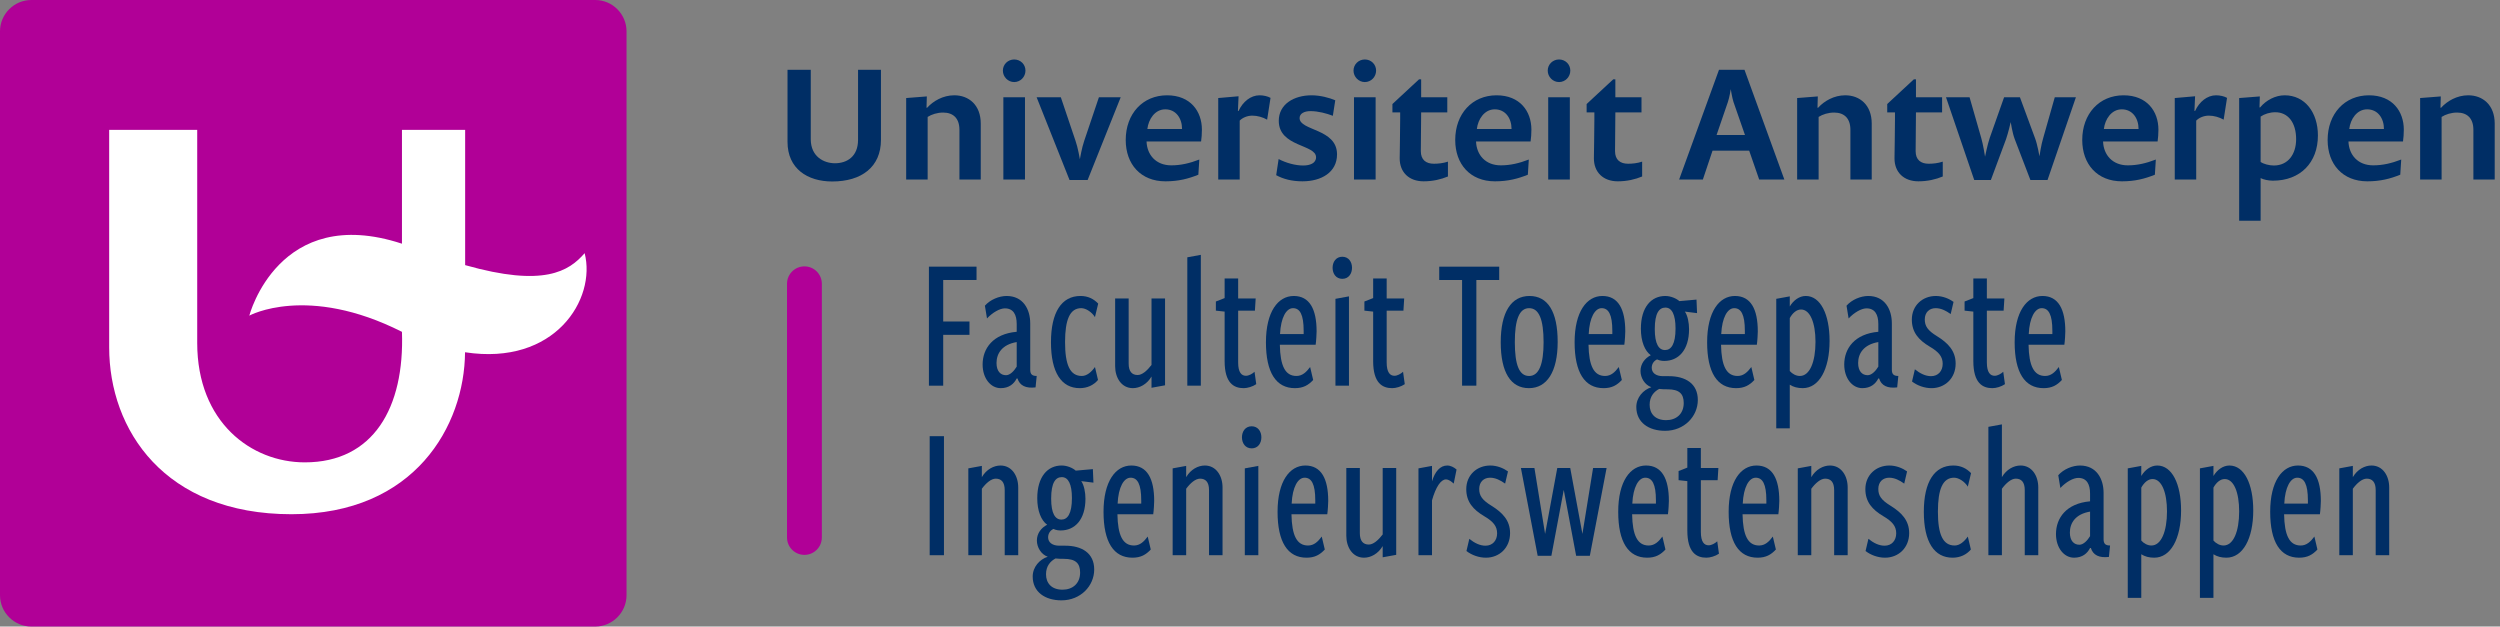 <?xml version="1.0" encoding="utf-8"?>
<!-- Generator: Adobe Illustrator 25.2.0, SVG Export Plug-In . SVG Version: 6.00 Build 0)  -->
<!DOCTYPE svg PUBLIC "-//W3C//DTD SVG 1.1//EN" "http://www.w3.org/Graphics/SVG/1.1/DTD/svg11.dtd">
<svg version="1.1" id="Layer_1" xmlns:x="http://ns.adobe.com/Extensibility/1.0/" xmlns:i="http://ns.adobe.com/AdobeIllustrator/10.0/" xmlns:graph="http://ns.adobe.com/Graphs/1.0/"
	 xmlns="http://www.w3.org/2000/svg" xmlns:xlink="http://www.w3.org/1999/xlink" x="0px" y="0px" viewBox="0 0 407 102"
	 style="enable-background:new 0 0 407 102;" xml:space="preserve">
<rect x="0" y="0" width="407" height="102" fill="#808080" stroke="none"/>
<style type="text/css">
	.st0{fill:#B10097;}
	.st1{fill:#FFFFFF;}
	.st2{fill:#002E65;}
</style>
<g>
	<path class="st0" d="M96.9,102H5.1C2.295,102,0,99.705,0,96.9V5.1
		C0,2.295,2.295,0,5.1,0h91.8C99.705,0,102,2.295,102,5.1v91.8
		C102,99.705,99.705,102,96.9,102z"/>
	<path class="st1" d="M65.439,54.023c0.433,12.333-4.639,21.25-15.815,21.25
		c-8.705,0-17.518-6.52-17.518-19.451V21.145H17.774v35.405
		c0,13.411,8.983,27.165,29.676,27.165c20.086,0,28.168-14.415,28.259-26.368
		c14.666,2.26,21.388-8.682,19.471-16.133c-2.561,2.958-6.657,5.577-19.454,1.948
		V21.145H65.439v18.529C45.342,33.077,40.586,51.386,40.586,51.386
		S49.985,46.217,65.439,54.023"/>
</g>
<g>
	<path class="st2" d="M151.228,62.789v-19.378h7.751v2.17h-5.426v6.76h4.279v2.17h-4.279
		v8.279H151.228z"/>
	<path class="st2" d="M168.589,63.068c-1.581,0.187-2.573-0.279-2.945-1.457h-0.124
		c-0.435,0.868-1.24,1.581-2.604,1.581c-1.644,0-2.946-1.612-2.946-3.845
		c0-2.604,1.674-4.992,5.55-5.333v-1.271c0-1.488-0.527-2.542-1.923-2.542
		c-0.837,0-2.015,0.682-2.914,1.644l-0.341-2.078
		c0.868-0.992,2.326-1.582,3.535-1.582c2.697,0,3.845,2.171,3.845,4.465v7.535
		c0,0.713,0.279,1.023,1.054,1.023L168.589,63.068z M165.52,55.689
		c-2.388,0.403-3.287,1.86-3.287,3.41c0,1.333,0.651,1.984,1.551,1.984
		c0.651,0,1.302-0.682,1.736-1.395V55.689z"/>
	<path class="st2" d="M178.756,61.859c-0.713,0.837-1.736,1.333-2.977,1.333
		c-2.977,0-4.682-2.542-4.682-7.472c0-4.899,1.736-7.535,4.806-7.535
		c1.209,0,2.139,0.465,2.883,1.24l-0.527,2.202
		c-0.496-0.806-1.458-1.458-2.232-1.458c-1.86,0-2.635,1.892-2.635,5.52
		c0,3.721,0.806,5.519,2.729,5.519c0.806,0,1.55-0.62,2.139-1.457
		L178.756,61.859z"/>
	<path class="st2" d="M187.467,63.13v-1.83c-0.744,1.271-1.953,1.891-3.038,1.891
		c-1.86,0-2.884-1.705-2.884-3.565V48.588h2.201v10.604
		c0,1.302,0.559,1.86,1.458,1.86c0.744,0,1.55-0.713,2.263-1.643V48.588h2.202
		v14.139L187.467,63.13z"/>
	<path class="st2" d="M193.294,62.789V41.891l2.201-0.403v21.301H193.294z"/>
	<path class="st2" d="M204.517,62.541c-0.589,0.403-1.427,0.651-2.047,0.651
		c-1.581,0-3.101-0.806-3.101-4.402v-8.062l-1.426-0.155v-1.488l1.426-0.558
		v-3.194h2.202v3.256h2.853l-0.124,1.984h-2.729v8.434
		c0,1.644,0.558,2.17,1.271,2.17c0.465,0,1.023-0.31,1.396-0.651L204.517,62.541
		z"/>
	<path class="st2" d="M213.785,61.859c-0.775,0.837-1.612,1.333-2.977,1.333
		c-3.069,0-4.713-2.542-4.713-7.472c0-4.992,1.984-7.535,4.527-7.535
		c2.573,0,3.721,2.14,3.721,5.768c0,0.372-0.062,1.55-0.155,2.17h-5.829
		c0.062,3.442,0.868,5.085,2.697,5.085c0.961,0,1.612-0.62,2.232-1.457
		L213.785,61.859z M212.235,53.859c0-2.667-0.62-3.69-1.736-3.69
		c-1.085,0-1.984,1.52-2.108,4.217h3.845V53.859z"/>
	<path class="st2" d="M216.946,43.596c0-0.961,0.558-1.798,1.582-1.798
		c1.023,0,1.581,0.837,1.581,1.798c0,0.961-0.558,1.799-1.581,1.799
		C217.504,45.395,216.946,44.558,216.946,43.596z M217.411,62.789V48.65l2.201-0.403
		v14.542H217.411z"/>
	<path class="st2" d="M228.696,62.541c-0.589,0.403-1.426,0.651-2.046,0.651
		c-1.581,0-3.101-0.806-3.101-4.402v-8.062l-1.426-0.155v-1.488l1.426-0.558
		v-3.194H225.75v3.256h2.853l-0.124,1.984H225.75v8.434
		c0,1.644,0.559,2.17,1.271,2.17c0.465,0,1.023-0.31,1.396-0.651
		L228.696,62.541z"/>
	<path class="st2" d="M238.026,62.789V45.581h-3.721v-2.17h9.767v2.17h-3.721v17.208
		H238.026z"/>
	<path class="st2" d="M244.319,55.72c0-4.899,1.706-7.535,4.682-7.535
		s4.589,2.543,4.589,7.473c0,4.899-1.768,7.534-4.682,7.534
		C245.962,63.192,244.319,60.65,244.319,55.72z M251.295,55.72
		c0-3.721-0.744-5.55-2.356-5.55s-2.325,1.892-2.325,5.52
		c0,3.721,0.713,5.519,2.325,5.519S251.295,59.286,251.295,55.72z"/>
	<path class="st2" d="M264.036,61.859c-0.775,0.837-1.612,1.333-2.977,1.333
		c-3.069,0-4.713-2.542-4.713-7.472c0-4.992,1.984-7.535,4.527-7.535
		c2.574,0,3.721,2.14,3.721,5.768c0,0.372-0.062,1.55-0.155,2.17h-5.829
		c0.062,3.442,0.868,5.085,2.697,5.085c0.961,0,1.612-0.62,2.232-1.457
		L264.036,61.859z M262.486,53.859c0-2.667-0.62-3.69-1.736-3.69
		c-1.085,0-1.984,1.52-2.108,4.217h3.845V53.859z"/>
	<path class="st2" d="M274.297,50.728c0.465,0.651,0.682,1.86,0.682,2.853
		c0,3.441-1.736,5.178-4.03,5.178c-0.279,0-0.744-0.031-1.179-0.248
		c-0.465,0.217-0.868,0.682-0.868,1.364c0,0.806,0.651,1.364,1.83,1.364
		c0,0,0.93,0,0.961,0c2.666,0,4.713,1.178,4.713,3.876
		c0,2.666-2.202,5.022-5.333,5.022c-2.667,0-4.682-1.364-4.682-3.875
		c0-1.55,1.116-2.791,2.45-3.225c-1.085-0.372-1.768-1.55-1.768-2.635
		c0-1.179,0.713-2.078,1.674-2.574c-0.961-0.682-1.612-2.232-1.612-4.31
		c0-3.534,1.706-5.333,3.969-5.333c0.93,0,1.86,0.435,2.294,0.837l2.791-0.248
		l0.093,2.202L274.297,50.728z M268.561,65.89c0,1.426,0.868,2.511,2.697,2.511
		c1.612,0,2.853-0.992,2.853-2.79c0-1.52-0.744-2.232-2.635-2.232
		c-0.372,0-0.961,0-1.364-0.062C269.273,63.75,268.561,64.556,268.561,65.89z
		 M272.777,53.487c0-2.263-0.589-3.411-1.644-3.411
		c-0.992,0-1.736,0.837-1.736,3.504c0,2.418,0.651,3.41,1.675,3.41
		C272.064,56.991,272.777,56.03,272.777,53.487z"/>
	<path class="st2" d="M285.611,61.859c-0.775,0.837-1.612,1.333-2.977,1.333
		c-3.069,0-4.713-2.542-4.713-7.472c0-4.992,1.984-7.535,4.527-7.535
		c2.573,0,3.721,2.14,3.721,5.768c0,0.372-0.062,1.55-0.155,2.17h-5.829
		c0.062,3.442,0.868,5.085,2.697,5.085c0.961,0,1.612-0.62,2.232-1.457
		L285.611,61.859z M284.062,53.859c0-2.667-0.62-3.69-1.736-3.69
		c-1.085,0-1.984,1.52-2.108,4.217h3.845V53.859z"/>
	<path class="st2" d="M289.175,69.734V48.65l2.202-0.403v1.643
		c0.589-0.992,1.55-1.706,2.604-1.706c2.387,0,3.875,2.977,3.875,7.317
		c0,4.62-1.705,7.689-4.372,7.689c-0.837,0-1.519-0.186-2.108-0.558v7.1H289.175z
		 M291.376,60.402c0.403,0.465,1.023,0.806,1.643,0.806
		c1.612,0,2.543-2.294,2.543-5.55c0-3.101-0.868-5.271-2.356-5.271
		c-0.713,0-1.364,0.558-1.83,1.395V60.402z"/>
	<path class="st2" d="M308.861,63.068c-1.581,0.187-2.573-0.279-2.945-1.457h-0.124
		c-0.435,0.868-1.24,1.581-2.604,1.581c-1.644,0-2.946-1.612-2.946-3.845
		c0-2.604,1.674-4.992,5.55-5.333v-1.271c0-1.488-0.527-2.542-1.923-2.542
		c-0.837,0-2.015,0.682-2.914,1.644l-0.341-2.078
		c0.868-0.992,2.326-1.582,3.535-1.582c2.697,0,3.845,2.171,3.845,4.465v7.535
		c0,0.713,0.279,1.023,1.054,1.023L308.861,63.068z M305.792,55.689
		c-2.388,0.403-3.287,1.86-3.287,3.41c0,1.333,0.651,1.984,1.551,1.984
		c0.651,0,1.302-0.682,1.736-1.395V55.689z"/>
	<path class="st2" d="M311.742,60.123c0.837,0.682,1.736,1.116,2.636,1.116
		c1.178,0,1.892-0.868,1.892-2.016c0-1.147-0.62-1.922-2.108-2.79
		c-1.83-1.085-2.915-2.356-2.915-4.403c0-2.294,1.736-3.845,3.907-3.845
		c1.147,0,2.201,0.465,2.883,0.961l-0.465,1.984
		c-0.775-0.558-1.581-0.961-2.449-0.961c-1.023,0-1.768,0.683-1.768,1.83
		c0,1.085,0.465,1.798,1.984,2.729c1.799,1.116,3.039,2.387,3.039,4.465
		c0,2.387-1.736,4-3.938,4c-1.147,0-2.326-0.434-3.163-1.085
		L311.742,60.123z"/>
	<path class="st2" d="M326.406,62.541c-0.589,0.403-1.426,0.651-2.046,0.651
		c-1.582,0-3.101-0.806-3.101-4.402v-8.062l-1.426-0.155v-1.488l1.426-0.558v-3.194
		h2.202v3.256h2.853l-0.124,1.984h-2.729v8.434c0,1.644,0.558,2.17,1.271,2.17
		c0.465,0,1.023-0.31,1.395-0.651L326.406,62.541z"/>
	<path class="st2" d="M335.675,61.859c-0.775,0.837-1.612,1.333-2.977,1.333
		c-3.069,0-4.713-2.542-4.713-7.472c0-4.992,1.984-7.535,4.527-7.535
		c2.573,0,3.721,2.14,3.721,5.768c0,0.372-0.062,1.55-0.155,2.17h-5.829
		c0.062,3.442,0.868,5.085,2.697,5.085c0.961,0,1.612-0.62,2.232-1.457
		L335.675,61.859z M334.125,53.859c0-2.667-0.62-3.69-1.736-3.69
		c-1.085,0-1.984,1.52-2.108,4.217H334.125V53.859z"/>
	<path class="st2" d="M151.352,90.389V71.01h2.325v19.379H151.352z"/>
	<path class="st2" d="M163.566,90.389V79.785c0-1.302-0.558-1.86-1.457-1.86
		c-0.744,0-1.581,0.713-2.264,1.643v10.821h-2.201V76.25l2.201-0.403v1.83
		c0.744-1.271,1.954-1.891,3.039-1.891c1.86,0,2.883,1.705,2.883,3.565v11.038
		H163.566z"/>
	<path class="st2" d="M176.028,78.328c0.465,0.651,0.683,1.86,0.683,2.853
		c0,3.442-1.736,5.178-4.031,5.178c-0.279,0-0.744-0.031-1.178-0.248
		c-0.465,0.217-0.868,0.682-0.868,1.364c0,0.806,0.651,1.364,1.829,1.364
		c0,0,0.93,0,0.961,0c2.667,0,4.713,1.178,4.713,3.875
		c0,2.667-2.201,5.023-5.333,5.023c-2.666,0-4.682-1.364-4.682-3.876
		c0-1.55,1.116-2.791,2.449-3.225c-1.085-0.372-1.767-1.55-1.767-2.636
		c0-1.178,0.713-2.077,1.674-2.573c-0.961-0.682-1.612-2.232-1.612-4.31
		c0-3.535,1.705-5.333,3.969-5.333c0.93,0,1.86,0.434,2.294,0.837l2.791-0.248
		l0.093,2.201L176.028,78.328z M170.292,93.49c0,1.426,0.868,2.512,2.698,2.512
		c1.612,0,2.853-0.992,2.853-2.791c0-1.519-0.744-2.232-2.636-2.232
		c-0.372,0-0.961,0-1.364-0.062C171.006,91.35,170.292,92.157,170.292,93.49z
		 M174.509,81.087c0-2.264-0.589-3.411-1.643-3.411
		c-0.992,0-1.736,0.837-1.736,3.503c0,2.419,0.651,3.411,1.674,3.411
		C173.796,84.591,174.509,83.63,174.509,81.087z"/>
	<path class="st2" d="M187.344,89.459c-0.775,0.837-1.612,1.333-2.977,1.333
		c-3.07,0-4.713-2.543-4.713-7.473c0-4.992,1.984-7.534,4.526-7.534
		c2.574,0,3.721,2.139,3.721,5.767c0,0.372-0.062,1.551-0.155,2.171h-5.829
		c0.062,3.441,0.868,5.085,2.698,5.085c0.961,0,1.612-0.62,2.232-1.458
		L187.344,89.459z M185.793,81.459c0-2.667-0.62-3.689-1.736-3.689
		c-1.085,0-1.984,1.519-2.108,4.217h3.845V81.459z"/>
	<path class="st2" d="M196.829,90.389V79.785c0-1.302-0.558-1.86-1.457-1.86
		c-0.744,0-1.582,0.713-2.264,1.643v10.821h-2.201V76.25l2.201-0.403v1.83
		c0.744-1.271,1.953-1.891,3.039-1.891c1.86,0,2.883,1.705,2.883,3.565v11.038
		H196.829z"/>
	<path class="st2" d="M202.19,71.197c0-0.961,0.558-1.799,1.581-1.799
		c1.023,0,1.582,0.837,1.582,1.799c0,0.961-0.558,1.798-1.582,1.798
		C202.749,72.995,202.19,72.158,202.19,71.197z M202.655,90.389V76.25l2.202-0.403
		v14.542H202.655z"/>
	<path class="st2" d="M215.677,89.459c-0.775,0.837-1.612,1.333-2.977,1.333
		c-3.069,0-4.713-2.543-4.713-7.473c0-4.992,1.984-7.534,4.527-7.534
		c2.574,0,3.721,2.139,3.721,5.767c0,0.372-0.062,1.551-0.155,2.171h-5.829
		c0.062,3.441,0.868,5.085,2.697,5.085c0.961,0,1.612-0.62,2.232-1.458
		L215.677,89.459z M214.126,81.459c0-2.667-0.62-3.689-1.736-3.689
		c-1.085,0-1.984,1.519-2.108,4.217h3.845V81.459z"/>
	<path class="st2" d="M225.101,90.73v-1.829c-0.744,1.271-1.954,1.892-3.039,1.892
		c-1.86,0-2.883-1.706-2.883-3.566V76.188h2.202v10.604
		c0,1.302,0.558,1.86,1.457,1.86c0.744,0,1.55-0.713,2.264-1.644V76.188h2.201
		v14.139L225.101,90.73z"/>
	<path class="st2" d="M230.927,90.389V76.25l2.202-0.403v2.512
		c0.496-1.612,1.333-2.573,2.48-2.573c0.558,0,1.085,0.279,1.519,0.651
		l-0.465,2.294c-0.372-0.341-0.806-0.682-1.271-0.682
		c-0.806,0-1.643,1.209-2.263,3.411v8.93H230.927z"/>
	<path class="st2" d="M239.204,87.723c0.837,0.682,1.736,1.116,2.635,1.116
		c1.179,0,1.892-0.868,1.892-2.015c0-1.147-0.62-1.923-2.108-2.791
		c-1.829-1.085-2.915-2.356-2.915-4.402c0-2.295,1.736-3.845,3.907-3.845
		c1.147,0,2.201,0.465,2.884,0.961l-0.465,1.984
		c-0.775-0.558-1.582-0.961-2.45-0.961c-1.023,0-1.767,0.682-1.767,1.829
		c0,1.085,0.465,1.798,1.984,2.729c1.798,1.116,3.039,2.388,3.039,4.465
		c0,2.388-1.736,4-3.938,4c-1.147,0-2.326-0.435-3.163-1.085L239.204,87.723z"/>
	<path class="st2" d="M256.596,90.482l-2.015-10.728l-2.015,10.728h-2.232l-2.729-14.293
		h2.201l1.736,10.728l1.984-10.728h2.108l1.984,10.728l1.736-10.728h2.201
		l-2.729,14.293H256.596z"/>
	<path class="st2" d="M271.135,89.459c-0.775,0.837-1.612,1.333-2.977,1.333
		c-3.069,0-4.713-2.543-4.713-7.473c0-4.992,1.984-7.534,4.527-7.534
		c2.574,0,3.721,2.139,3.721,5.767c0,0.372-0.062,1.551-0.155,2.171h-5.829
		c0.062,3.441,0.868,5.085,2.697,5.085c0.961,0,1.612-0.62,2.232-1.458
		L271.135,89.459z M269.584,81.459c0-2.667-0.62-3.689-1.736-3.689
		c-1.085,0-1.984,1.519-2.108,4.217h3.845V81.459z"/>
	<path class="st2" d="M279.846,90.141c-0.589,0.403-1.427,0.651-2.047,0.651
		c-1.581,0-3.101-0.807-3.101-4.403v-8.062l-1.426-0.155v-1.488l1.426-0.558
		v-3.193h2.202v3.255h2.853l-0.124,1.984h-2.729v8.434
		c0,1.643,0.558,2.17,1.271,2.17c0.465,0,1.023-0.31,1.396-0.651L279.846,90.141
		z"/>
	<path class="st2" d="M289.114,89.459c-0.775,0.837-1.612,1.333-2.977,1.333
		c-3.07,0-4.713-2.543-4.713-7.473c0-4.992,1.984-7.534,4.526-7.534
		c2.574,0,3.721,2.139,3.721,5.767c0,0.372-0.062,1.551-0.155,2.171h-5.829
		c0.062,3.441,0.868,5.085,2.698,5.085c0.961,0,1.612-0.62,2.232-1.458
		L289.114,89.459z M287.563,81.459c0-2.667-0.62-3.689-1.736-3.689
		c-1.085,0-1.984,1.519-2.108,4.217h3.845V81.459z"/>
	<path class="st2" d="M298.6,90.389V79.785c0-1.302-0.558-1.86-1.457-1.86
		c-0.744,0-1.582,0.713-2.264,1.643v10.821h-2.201V76.25l2.201-0.403v1.83
		c0.744-1.271,1.953-1.891,3.039-1.891c1.86,0,2.883,1.705,2.883,3.565v11.038
		H298.6z"/>
	<path class="st2" d="M304.178,87.723c0.837,0.682,1.736,1.116,2.635,1.116
		c1.179,0,1.892-0.868,1.892-2.015c0-1.147-0.62-1.923-2.108-2.791
		c-1.829-1.085-2.915-2.356-2.915-4.402c0-2.295,1.736-3.845,3.907-3.845
		c1.147,0,2.201,0.465,2.884,0.961l-0.465,1.984
		c-0.775-0.558-1.582-0.961-2.45-0.961c-1.023,0-1.767,0.682-1.767,1.829
		c0,1.085,0.465,1.798,1.984,2.729c1.798,1.116,3.039,2.388,3.039,4.465
		c0,2.388-1.736,4-3.938,4c-1.147,0-2.326-0.435-3.163-1.085L304.178,87.723z"/>
	<path class="st2" d="M320.857,89.459c-0.713,0.837-1.736,1.333-2.977,1.333
		c-2.977,0-4.682-2.543-4.682-7.473c0-4.899,1.736-7.534,4.806-7.534
		c1.209,0,2.139,0.465,2.883,1.24l-0.527,2.201
		c-0.496-0.806-1.458-1.457-2.232-1.457c-1.86,0-2.636,1.891-2.636,5.519
		c0,3.721,0.806,5.52,2.729,5.52c0.806,0,1.55-0.62,2.14-1.458L320.857,89.459
		z"/>
	<path class="st2" d="M329.63,90.389V79.785c0-1.302-0.558-1.86-1.457-1.86
		c-0.744,0-1.582,0.713-2.264,1.643v10.821h-2.201V69.491l2.201-0.403v8.588
		c0.744-1.271,1.953-1.891,3.039-1.891c1.86,0,2.883,1.705,2.883,3.565v11.038
		H329.63z"/>
	<path class="st2" d="M343.332,90.668c-1.581,0.186-2.573-0.279-2.945-1.458h-0.124
		c-0.435,0.868-1.24,1.582-2.604,1.582c-1.644,0-2.946-1.612-2.946-3.845
		c0-2.604,1.674-4.992,5.55-5.333v-1.271c0-1.488-0.527-2.542-1.923-2.542
		c-0.837,0-2.015,0.682-2.914,1.643l-0.341-2.077
		c0.868-0.992,2.326-1.581,3.535-1.581c2.697,0,3.845,2.17,3.845,4.465v7.534
		c0,0.713,0.279,1.023,1.054,1.023L343.332,90.668z M340.263,83.289
		c-2.388,0.403-3.287,1.86-3.287,3.411c0,1.333,0.651,1.984,1.551,1.984
		c0.651,0,1.302-0.683,1.736-1.396V83.289z"/>
	<path class="st2" d="M346.399,97.334V76.25l2.201-0.403v1.644
		c0.589-0.992,1.55-1.705,2.604-1.705c2.388,0,3.876,2.977,3.876,7.317
		c0,4.62-1.706,7.689-4.372,7.689c-0.837,0-1.52-0.187-2.108-0.559v7.101
		H346.399z M348.601,88.001c0.403,0.465,1.023,0.807,1.644,0.807
		c1.612,0,2.542-2.295,2.542-5.55c0-3.101-0.868-5.271-2.356-5.271
		c-0.713,0-1.364,0.558-1.829,1.396V88.001z"/>
	<path class="st2" d="M358.148,97.334V76.25l2.202-0.403v1.644
		c0.589-0.992,1.55-1.705,2.604-1.705c2.387,0,3.875,2.977,3.875,7.317
		c0,4.62-1.706,7.689-4.372,7.689c-0.837,0-1.52-0.187-2.108-0.559v7.101H358.148
		z M360.35,88.001c0.403,0.465,1.023,0.807,1.643,0.807
		c1.612,0,2.542-2.295,2.542-5.55c0-3.101-0.868-5.271-2.356-5.271
		c-0.713,0-1.364,0.558-1.829,1.396V88.001z"/>
	<path class="st2" d="M377.276,89.459c-0.775,0.837-1.612,1.333-2.977,1.333
		c-3.07,0-4.713-2.543-4.713-7.473c0-4.992,1.984-7.534,4.527-7.534
		c2.573,0,3.721,2.139,3.721,5.767c0,0.372-0.062,1.551-0.155,2.171h-5.829
		c0.062,3.441,0.868,5.085,2.698,5.085c0.961,0,1.612-0.62,2.232-1.458
		L377.276,89.459z M375.726,81.459c0-2.667-0.62-3.689-1.736-3.689
		c-1.085,0-1.984,1.519-2.108,4.217h3.845V81.459z"/>
	<path class="st2" d="M386.762,90.389V79.785c0-1.302-0.559-1.86-1.458-1.86
		c-0.744,0-1.582,0.713-2.263,1.643v10.821h-2.202V76.25l2.202-0.403v1.83
		c0.744-1.271,1.953-1.891,3.038-1.891c1.86,0,2.884,1.705,2.884,3.565v11.038
		H386.762z"/>
</g>
<path class="st0" d="M130.961,90.334c-1.565,0-2.835-1.269-2.835-2.834V46.199
	c0-1.565,1.269-2.834,2.835-2.834s2.835,1.269,2.835,2.834v41.301
	C133.795,89.065,132.526,90.334,130.961,90.334z"/>
<g>
	<path class="st2" d="M135.485,29.545c-4.047,0-7.277-2.102-7.277-6.438V11.363h3.783v11.298
		c0,2.838,2.129,3.916,3.941,3.916c1.943,0,3.758-1.078,3.758-3.811V11.363h3.73
		v11.403C143.42,27.18,140.268,29.545,135.485,29.545z"/>
	<path class="st2" d="M156.196,29.23v-8.093c0-1.865-0.998-2.812-2.654-2.812
		c-0.945,0-1.865,0.289-2.521,0.71v10.194h-3.496V15.961l3.363-0.264l-0.051,1.84
		h0.104c0.973-1.078,2.576-2.023,4.416-2.023c2.363,0,4.309,1.576,4.309,4.598
		v9.118H156.196z"/>
	<path class="st2" d="M165.108,13.36c-1,0-1.84-0.842-1.84-1.865
		c0-1.025,0.84-1.813,1.84-1.813c1.023,0,1.838,0.788,1.838,1.813
		C166.946,12.518,166.131,13.36,165.108,13.36z M163.346,29.23V15.83h3.521v13.4
		H163.346z"/>
	<path class="st2" d="M177.065,29.309h-2.943l-5.361-13.479h3.941l2.393,7.095
		c0.393,1.104,0.709,2.995,0.709,2.995s0.314-1.866,0.709-2.995l2.391-7.095
		h3.547L177.065,29.309z"/>
	<path class="st2" d="M195.539,23.029h-8.881c0.078,2.207,1.551,3.889,4.02,3.889
		c1.576,0,2.996-0.341,4.572-0.946l-0.158,2.471
		c-1.629,0.656-3.23,1.077-5.359,1.077c-4.021,0-6.465-2.785-6.465-6.727
		c0-4.283,2.785-7.278,6.727-7.278c3.811,0,5.676,2.602,5.676,5.597
		C195.67,21.715,195.618,22.556,195.539,23.029z M189.705,17.8
		c-1.682,0-2.732,1.603-2.916,3.206h5.648
		C192.438,19.245,191.44,17.8,189.705,17.8z"/>
	<path class="st2" d="M206.289,19.482c-0.684-0.395-1.576-0.657-2.416-0.657
		c-0.814,0-1.604,0.342-2.051,0.814v9.591h-3.494V15.961l3.311-0.289l-0.105,2.391
		h0.105c0.684-1.498,1.971-2.549,3.416-2.549c0.631,0,1.34,0.158,1.787,0.42
		L206.289,19.482z"/>
	<path class="st2" d="M212.047,29.519c-1.734,0-3.127-0.368-4.283-0.999l0.395-2.627
		c1.207,0.631,2.705,1.051,3.994,1.051c1.104,0,2.102-0.367,2.102-1.34
		c0-2.129-6.07-1.655-6.07-5.938c0-2.706,2.471-4.151,5.334-4.151
		c1.42,0,2.891,0.395,3.863,0.814l-0.395,2.522
		c-1.025-0.394-2.391-0.762-3.652-0.762c-0.945,0-1.76,0.368-1.76,1.13
		c0,2.102,6.096,1.682,6.096,5.912C217.67,28.047,215.122,29.519,212.047,29.519z"/>
	<path class="st2" d="M222.192,13.36c-1,0-1.84-0.842-1.84-1.865
		c0-1.025,0.84-1.813,1.84-1.813c1.023,0,1.838,0.788,1.838,1.813
		C224.03,12.518,223.215,13.36,222.192,13.36z M220.43,29.23V15.83h3.521v13.4
		H220.43z"/>
	<path class="st2" d="M231.758,29.519c-2.365,0-3.889-1.472-3.889-3.731
		c0-0.762,0.078-4.256,0.078-6.358v-1.13h-1.262v-1.366l4.336-4.021h0.342v2.917
		h4.256v2.47h-4.256c0,0.21-0.053,4.493-0.053,6.307
		c0,1.418,0.842,2.049,2.129,2.049c0.684,0,1.498-0.078,2.285-0.342v2.418
		C234.596,29.204,233.256,29.519,231.758,29.519z"/>
	<path class="st2" d="M249.18,23.029h-8.881c0.08,2.207,1.551,3.889,4.021,3.889
		c1.576,0,2.994-0.341,4.57-0.946l-0.156,2.471
		c-1.629,0.656-3.232,1.077-5.361,1.077c-4.02,0-6.463-2.785-6.463-6.727
		c0-4.283,2.785-7.278,6.727-7.278c3.811,0,5.676,2.602,5.676,5.597
		C249.313,21.715,249.26,22.556,249.18,23.029z M243.348,17.8
		c-1.682,0-2.732,1.603-2.916,3.206h5.648
		C246.08,19.245,245.082,17.8,243.348,17.8z"/>
	<path class="st2" d="M253.809,13.36c-1,0-1.84-0.842-1.84-1.865
		c0-1.025,0.84-1.813,1.84-1.813c1.023,0,1.838,0.788,1.838,1.813
		C255.647,12.518,254.832,13.36,253.809,13.36z M252.047,29.23V15.83h3.521v13.4
		H252.047z"/>
	<path class="st2" d="M263.375,29.519c-2.365,0-3.889-1.472-3.889-3.731
		c0-0.762,0.078-4.256,0.078-6.358v-1.13h-1.262v-1.366l4.336-4.021h0.342v2.917
		h4.256v2.47h-4.256c0,0.21-0.053,4.493-0.053,6.307
		c0,1.418,0.842,2.049,2.129,2.049c0.684,0,1.498-0.078,2.285-0.342v2.418
		C266.213,29.204,264.873,29.519,263.375,29.519z"/>
	<path class="st2" d="M286.395,29.23l-1.629-4.703h-5.965l-1.576,4.703h-3.863l6.49-17.867
		h4.152l6.49,17.867H286.395z M282.217,16.618
		c-0.236-0.709-0.447-2.102-0.447-2.102s-0.209,1.34-0.473,2.102l-1.838,5.36
		h4.623L282.217,16.618z"/>
	<path class="st2" d="M301.246,29.23v-8.093c0-1.865-0.998-2.812-2.654-2.812
		c-0.945,0-1.865,0.289-2.521,0.71v10.194h-3.496V15.961l3.363-0.264l-0.051,1.84
		h0.104c0.973-1.078,2.576-2.023,4.416-2.023c2.363,0,4.309,1.576,4.309,4.598
		v9.118H301.246z"/>
	<path class="st2" d="M312.313,29.519c-2.365,0-3.889-1.472-3.889-3.731
		c0-0.762,0.078-4.256,0.078-6.358v-1.13h-1.262v-1.366l4.336-4.021h0.342v2.917
		h4.256v2.47h-4.256c0,0.21-0.053,4.493-0.053,6.307
		c0,1.418,0.842,2.049,2.129,2.049c0.684,0,1.498-0.078,2.285-0.342v2.418
		C315.151,29.204,313.811,29.519,312.313,29.519z"/>
	<path class="st2" d="M333.336,29.309h-2.785l-2.549-6.648
		c-0.395-1.024-0.658-2.785-0.658-2.785s-0.395,1.734-0.762,2.785l-2.471,6.648
		h-2.705l-4.598-13.479h3.836l1.891,6.595c0.316,1.051,0.631,3.074,0.631,3.074
		s0.395-1.971,0.762-3.048l2.34-6.621h2.574l2.443,6.621
		c0.42,1.077,0.736,2.995,0.736,2.995s0.289-1.971,0.631-3.047l1.865-6.569
		h3.441L333.336,29.309z"/>
	<path class="st2" d="M351.26,23.029h-8.881c0.078,2.207,1.551,3.889,4.02,3.889
		c1.576,0,2.996-0.341,4.572-0.946l-0.158,2.471
		c-1.629,0.656-3.23,1.077-5.359,1.077c-4.021,0-6.465-2.785-6.465-6.727
		c0-4.283,2.785-7.278,6.727-7.278c3.811,0,5.676,2.602,5.676,5.597
		C351.391,21.715,351.338,22.556,351.26,23.029z M345.426,17.8
		c-1.682,0-2.732,1.603-2.916,3.206h5.648
		C348.159,19.245,347.161,17.8,345.426,17.8z"/>
	<path class="st2" d="M362.01,19.482c-0.684-0.395-1.576-0.657-2.416-0.657
		c-0.814,0-1.604,0.342-2.051,0.814v9.591h-3.494V15.961l3.311-0.289l-0.105,2.391
		h0.105c0.684-1.498,1.971-2.549,3.416-2.549c0.631,0,1.34,0.158,1.787,0.42
		L362.01,19.482z"/>
	<path class="st2" d="M370.028,29.415c-0.736,0-1.551-0.185-1.998-0.421v6.937h-3.494
		v-19.969l3.363-0.264l-0.053,1.787h0.105c0.973-1.183,2.496-1.971,3.994-1.971
		c3.311,0,5.412,2.812,5.412,6.543C377.358,26.471,374.495,29.415,370.028,29.415z
		 M370.42,18.273c-0.893,0-1.785,0.289-2.391,0.71v7.383
		c0.5,0.342,1.393,0.578,2.154,0.578c2.312,0,3.627-1.84,3.627-4.283
		C373.811,19.928,372.471,18.273,370.42,18.273z"/>
	<path class="st2" d="M391.209,23.029h-8.881c0.078,2.207,1.551,3.889,4.02,3.889
		c1.576,0,2.996-0.341,4.572-0.946l-0.158,2.471
		c-1.629,0.656-3.23,1.077-5.359,1.077c-4.021,0-6.465-2.785-6.465-6.727
		c0-4.283,2.785-7.278,6.727-7.278c3.811,0,5.676,2.602,5.676,5.597
		C391.34,21.715,391.288,22.556,391.209,23.029z M385.375,17.8
		c-1.682,0-2.732,1.603-2.916,3.206h5.648
		C388.108,19.245,387.11,17.8,385.375,17.8z"/>
	<path class="st2" d="M402.668,29.23v-8.093c0-1.865-0.998-2.812-2.654-2.812
		c-0.945,0-1.865,0.289-2.521,0.71v10.194h-3.496V15.961l3.363-0.264l-0.051,1.84
		h0.104c0.973-1.078,2.576-2.023,4.416-2.023c2.363,0,4.309,1.576,4.309,4.598
		v9.118H402.668z"/>
</g>
</svg>
